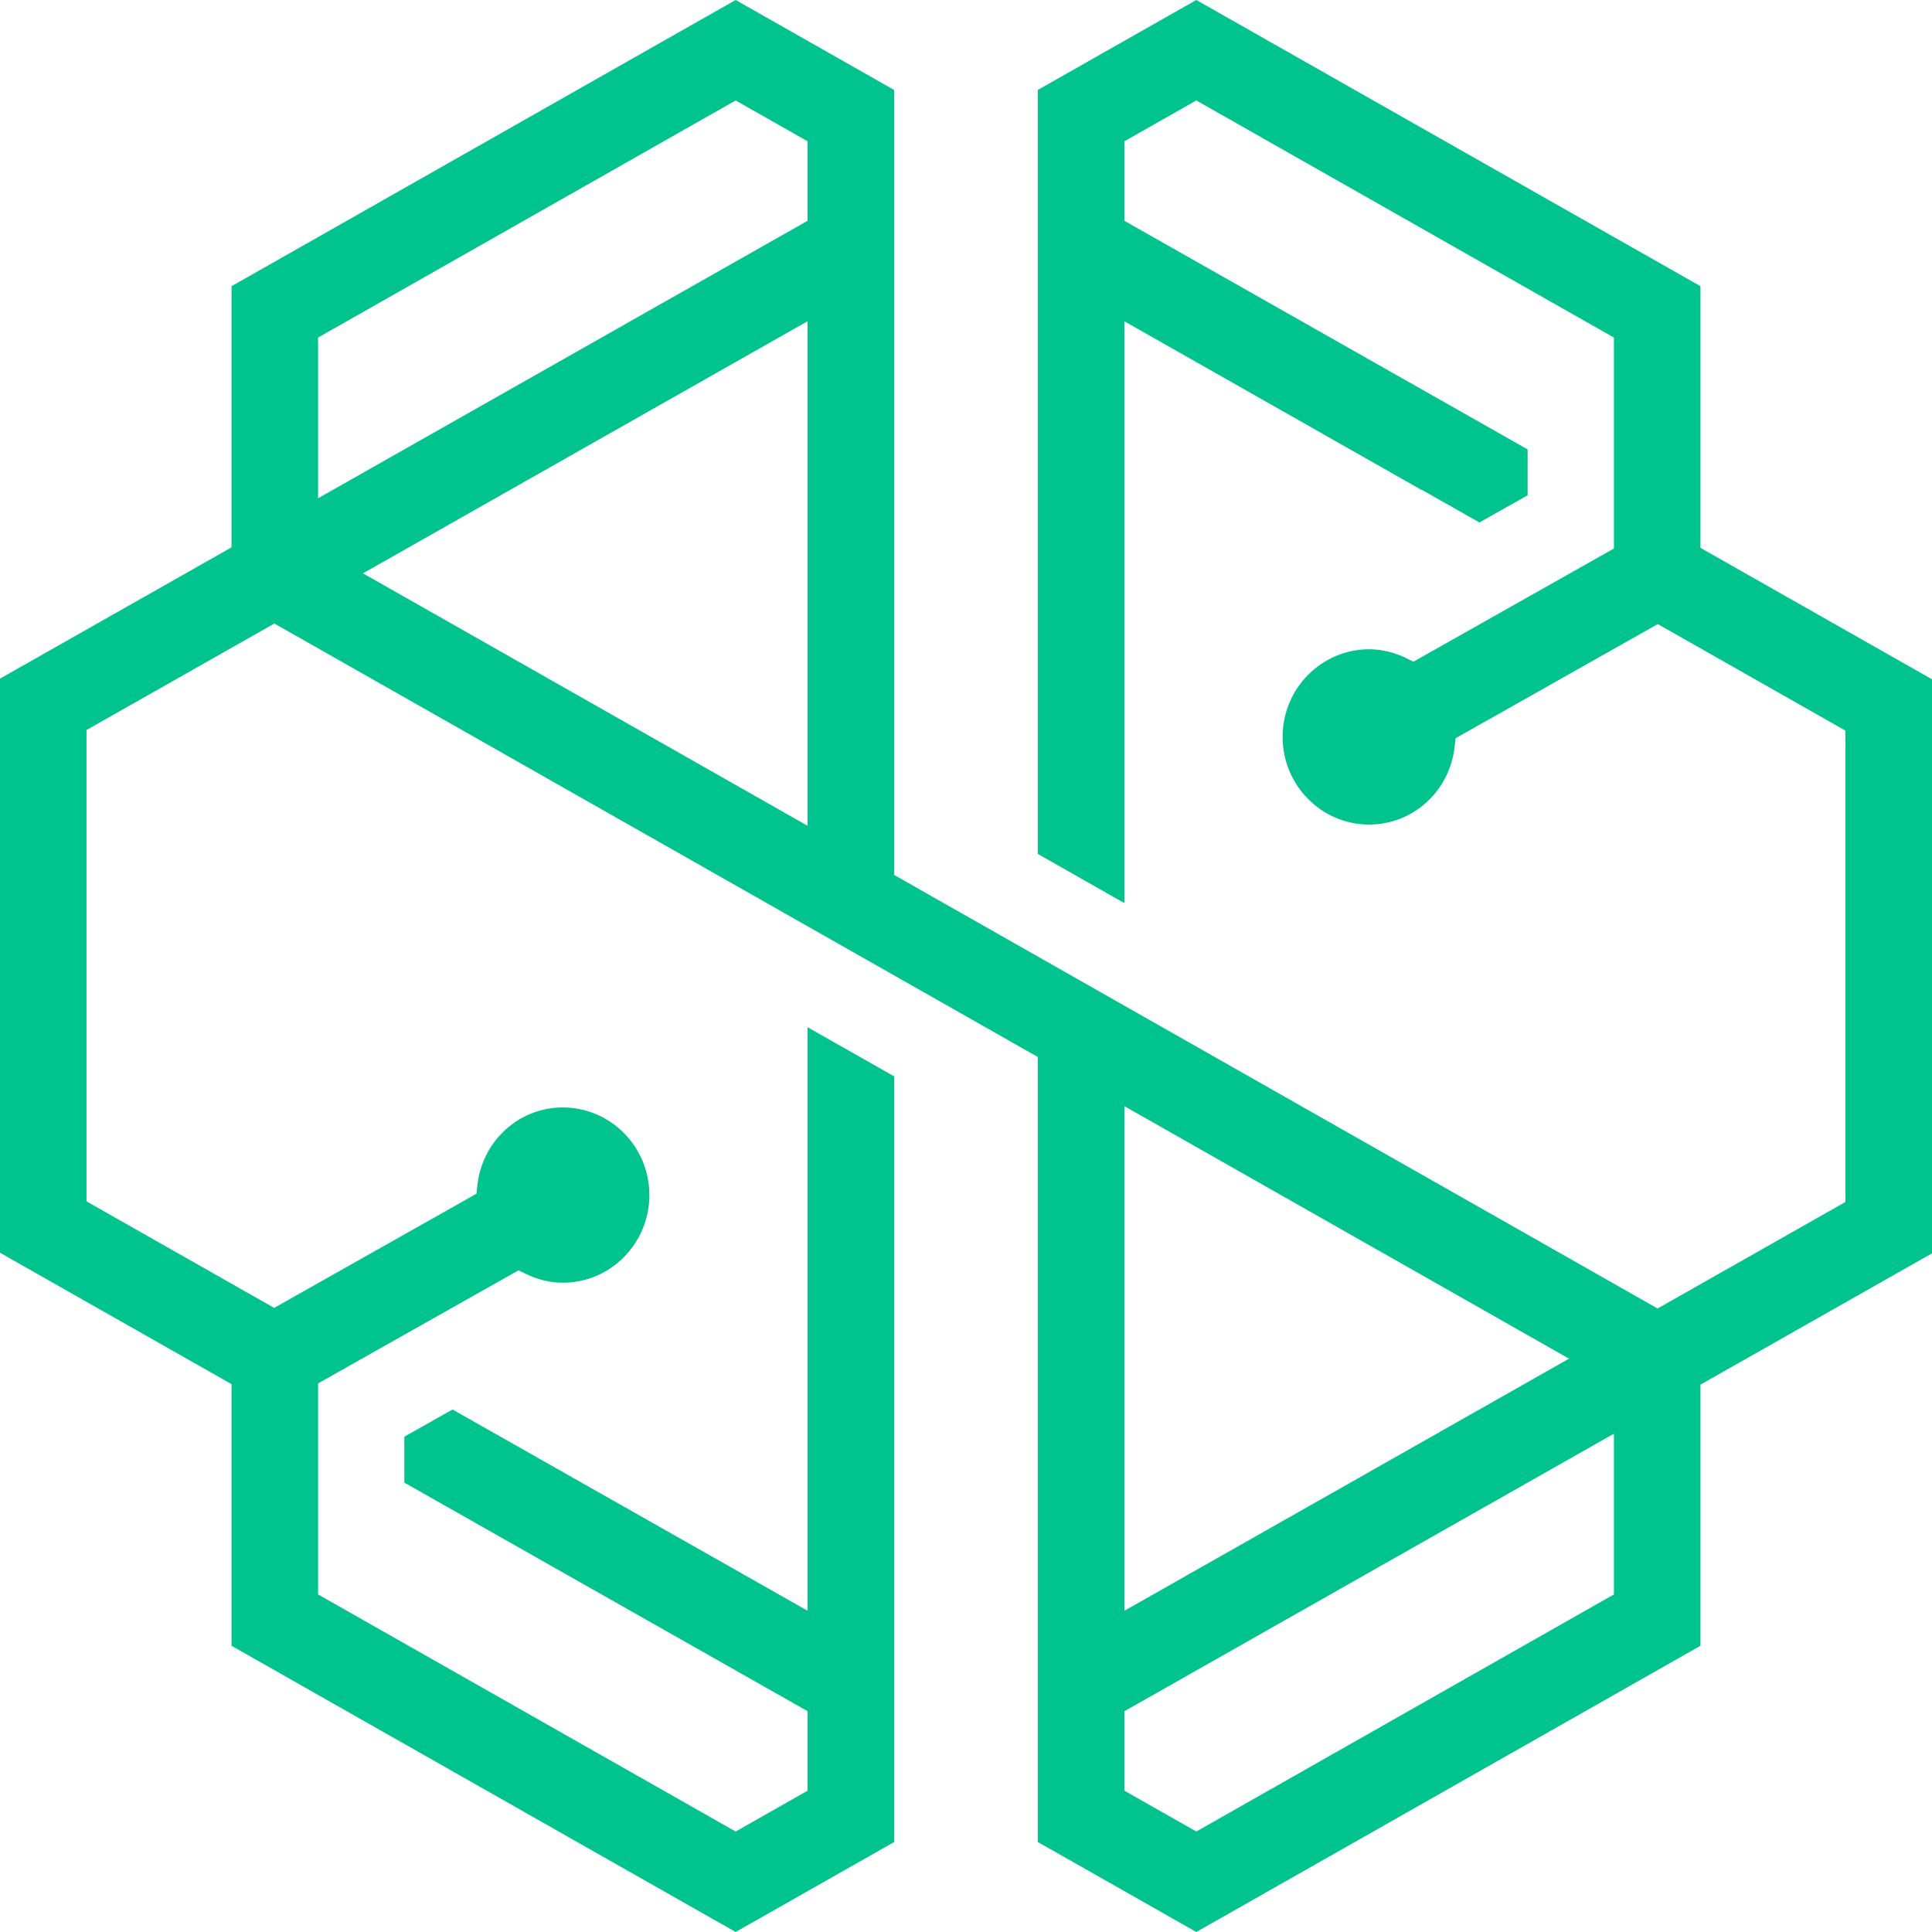 
<svg xmlns="http://www.w3.org/2000/svg" xmlns:xlink="http://www.w3.org/1999/xlink" width="250px" height="250px" viewBox="0 0 250 250" version="1.1">
<g id="surface1">
<path style=" stroke:none;fill-rule:evenodd;fill:rgb(0.392%,76.471%,55.294%);fill-opacity:1;" d="M 154.805 0 L 134.297 11.637 L 134.297 110.5 L 145.496 116.863 L 145.496 41.574 L 183.938 63.395 L 183.977 63.379 L 191.441 67.609 L 197.672 64.094 L 197.672 58.152 L 145.496 28.574 L 145.496 18.281 L 154.805 13 L 208.84 43.68 L 208.84 70.98 L 182.898 85.625 L 182.023 85.191 C 180.445 84.414 178.809 84.016 177.164 84.016 C 170.992 84.016 165.969 89.105 165.969 95.355 C 165.969 101.605 170.992 106.699 177.164 106.699 C 182.891 106.699 187.652 102.32 188.242 96.516 L 188.34 95.535 L 214.52 80.758 L 238.801 94.543 L 238.801 155.535 L 214.492 169.32 L 115.703 113.219 L 115.703 11.645 L 95.195 0 L 29.961 37.035 L 29.961 70.828 L 0 87.816 L 0 162.102 L 29.961 179.109 L 29.961 212.965 L 95.195 250 L 115.703 238.359 L 115.703 139.281 L 104.504 132.926 L 104.504 208.43 L 58.559 182.391 L 52.324 185.906 L 52.324 191.852 L 104.504 221.43 L 104.504 231.715 L 95.195 237 L 41.16 206.32 L 41.16 179.012 L 67.102 164.379 L 67.973 164.809 C 69.559 165.586 71.188 165.984 72.832 165.984 C 79.004 165.984 84.031 160.898 84.031 154.645 C 84.031 148.387 79.004 143.305 72.832 143.305 C 67.109 143.305 62.352 147.68 61.758 153.488 L 61.664 154.465 L 35.477 169.242 L 11.195 155.457 L 11.195 94.465 L 35.508 80.684 L 134.297 136.777 L 134.297 238.359 L 154.805 250 L 220.039 212.965 L 220.039 179.172 L 250 162.184 L 250 87.898 L 220.039 70.895 L 220.039 37.035 Z M 41.16 43.68 L 95.195 13 L 104.504 18.285 L 104.504 28.57 L 41.16 64.477 Z M 46.969 74.191 L 104.504 41.566 L 104.504 106.859 Z M 145.496 143.137 L 203.035 175.812 L 145.496 208.434 Z M 145.496 231.715 L 145.496 221.434 L 208.84 185.52 L 208.84 206.32 L 154.805 237 Z M 145.496 231.715 "/>
</g>
</svg>
